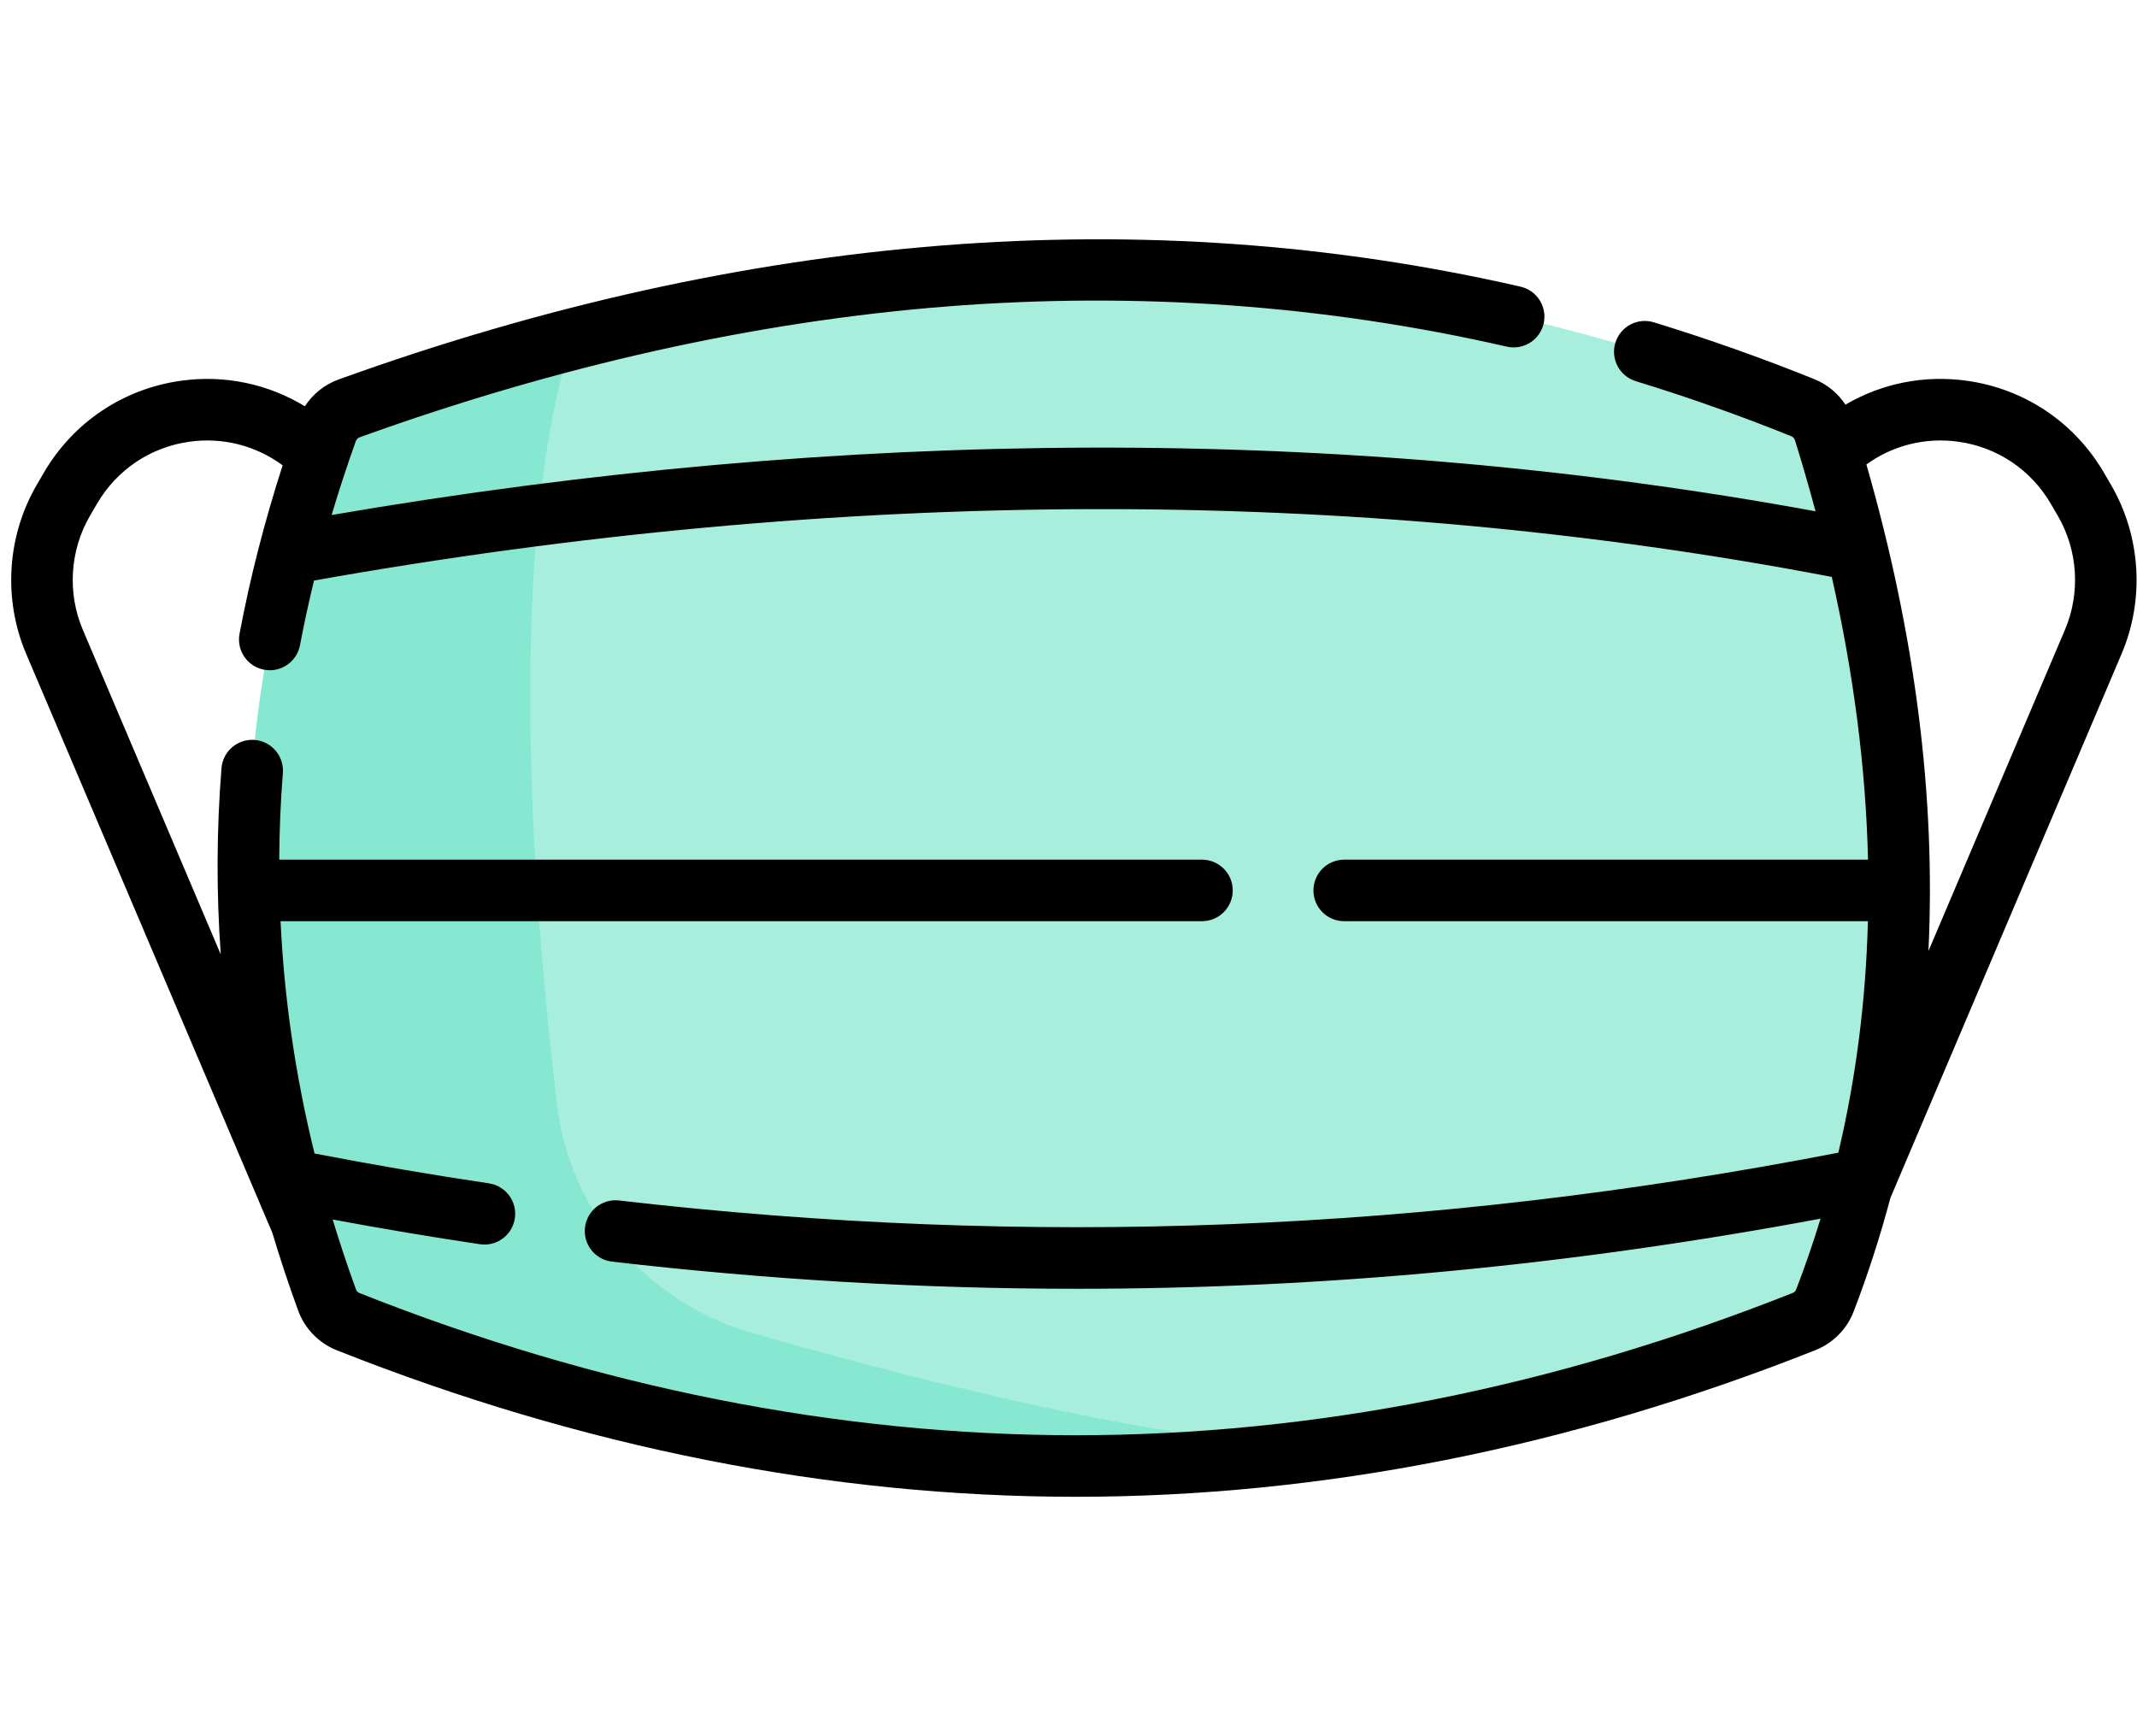 <svg width="160" height="130" viewBox="0 0 147 87" fill="none" xmlns="http://www.w3.org/2000/svg">
<path d="M125.489 13.426C132.348 35.368 132.418 55.326 125.531 73.246C125.277 73.907 124.755 74.432 124.097 74.692C90.715 87.94 57.333 87.943 23.951 74.703C23.279 74.435 22.749 73.893 22.5 73.213C15.241 53.359 15.297 33.423 22.486 13.4C22.743 12.689 23.308 12.127 24.019 11.873C59.236 -0.831 92.567 -0.845 124.013 11.825C124.718 12.11 125.263 12.7 125.489 13.426Z" fill="#A7EEDC"/>
<path d="M92.166 83.324C69.428 86.594 46.69 83.722 23.952 74.704C23.28 74.436 22.75 73.894 22.501 73.213C15.242 53.36 15.298 33.424 22.487 13.401C22.744 12.69 23.309 12.128 24.02 11.874C29.17 10.016 34.28 8.432 39.349 7.117C34.807 21.307 36.593 45.237 38.304 59.708C39.189 67.188 44.484 73.402 51.725 75.477C63.514 78.855 81.447 83.411 92.166 83.324Z" fill="#86E8D0"/>
<path d="M145.208 17.127L144.726 16.3C142.707 12.837 139.272 10.531 135.303 9.975C132.361 9.562 129.439 10.155 126.945 11.618C126.43 10.839 125.694 10.223 124.805 9.864C121.181 8.404 117.466 7.088 113.763 5.954C112.646 5.612 111.461 6.24 111.119 7.358C110.776 8.476 111.405 9.66 112.523 10.002C116.111 11.102 119.711 12.376 123.222 13.791C123.339 13.838 123.432 13.938 123.469 14.059C123.983 15.702 124.452 17.333 124.888 18.955C92.618 13.03 58.313 13.114 22.812 19.21C23.318 17.507 23.873 15.808 24.48 14.118C24.521 14.002 24.618 13.908 24.738 13.864C38.435 8.924 52.023 5.896 65.122 4.864C78.194 3.835 91.157 4.765 103.648 7.627C104.788 7.888 105.924 7.176 106.185 6.037C106.446 4.897 105.733 3.762 104.594 3.501C78.789 -2.414 51.438 -0.267 23.301 9.882C22.329 10.232 21.518 10.885 20.97 11.73C18.438 10.189 15.45 9.553 12.438 9.975C8.469 10.532 5.034 12.837 3.015 16.3L2.533 17.128C0.477 20.654 0.203 25.001 1.799 28.757C1.799 28.757 18.712 68.547 18.734 68.59C19.27 70.379 19.862 72.163 20.512 73.942C20.968 75.186 21.937 76.181 23.171 76.67C40.03 83.357 57.134 86.748 74.012 86.748H74.024C90.906 86.746 108.015 83.352 124.878 76.66C126.085 76.181 127.043 75.214 127.507 74.008C128.491 71.447 129.332 68.837 130.039 66.184L145.941 28.757C147.538 25.001 147.264 20.654 145.208 17.127ZM126.456 63.076C98.239 68.552 70.792 69.63 42.586 66.365C41.425 66.23 40.374 67.064 40.24 68.225C40.105 69.386 40.938 70.437 42.099 70.571C52.85 71.816 63.486 72.439 74.101 72.439C91.099 72.439 108.034 70.829 125.233 67.614C124.731 69.259 124.172 70.884 123.555 72.489C123.515 72.593 123.426 72.681 123.316 72.725C106.953 79.219 90.369 82.512 74.024 82.514C74.019 82.514 74.017 82.514 74.012 82.514C57.672 82.514 41.091 79.224 24.733 72.735C24.62 72.691 24.529 72.598 24.489 72.488C23.904 70.887 23.371 69.282 22.883 67.673C26.255 68.299 29.646 68.873 33.01 69.373C33.115 69.389 33.221 69.397 33.324 69.397C34.355 69.397 35.259 68.642 35.415 67.591C35.587 66.434 34.789 65.358 33.633 65.186C29.647 64.593 25.62 63.901 21.636 63.133C20.329 57.824 19.55 52.487 19.299 47.152L82.681 47.152C83.85 47.152 84.798 46.205 84.798 45.035C84.798 43.866 83.85 42.919 82.681 42.919L19.209 42.919C19.221 40.931 19.298 38.944 19.457 36.961C19.55 35.796 18.681 34.776 17.516 34.682C16.347 34.592 15.33 35.459 15.236 36.623C14.895 40.888 14.879 45.163 15.185 49.436L5.696 27.102C4.62 24.569 4.805 21.638 6.191 19.261L6.673 18.433C8.035 16.098 10.35 14.543 13.027 14.168C15.328 13.847 17.607 14.435 19.442 15.792C18.199 19.645 17.202 23.529 16.477 27.38C16.261 28.529 17.016 29.635 18.165 29.852C18.298 29.877 18.43 29.889 18.559 29.889C19.557 29.889 20.446 29.18 20.637 28.163C20.915 26.686 21.24 25.202 21.6 23.717C57.988 17.251 93.098 17.168 126.005 23.468C127.516 30.15 128.349 36.64 128.497 42.919H92.465C91.296 42.919 90.349 43.867 90.349 45.036C90.349 46.206 91.296 47.153 92.465 47.153H128.49C128.347 52.633 127.669 57.945 126.456 63.076ZM142.046 27.101L132.654 49.205C133.166 38.608 131.743 27.422 128.386 15.732C130.205 14.418 132.45 13.85 134.715 14.168C137.391 14.543 139.707 16.098 141.068 18.432L141.551 19.26C142.937 21.637 143.122 24.569 142.046 27.101Z" fill="black"/>
</svg>
